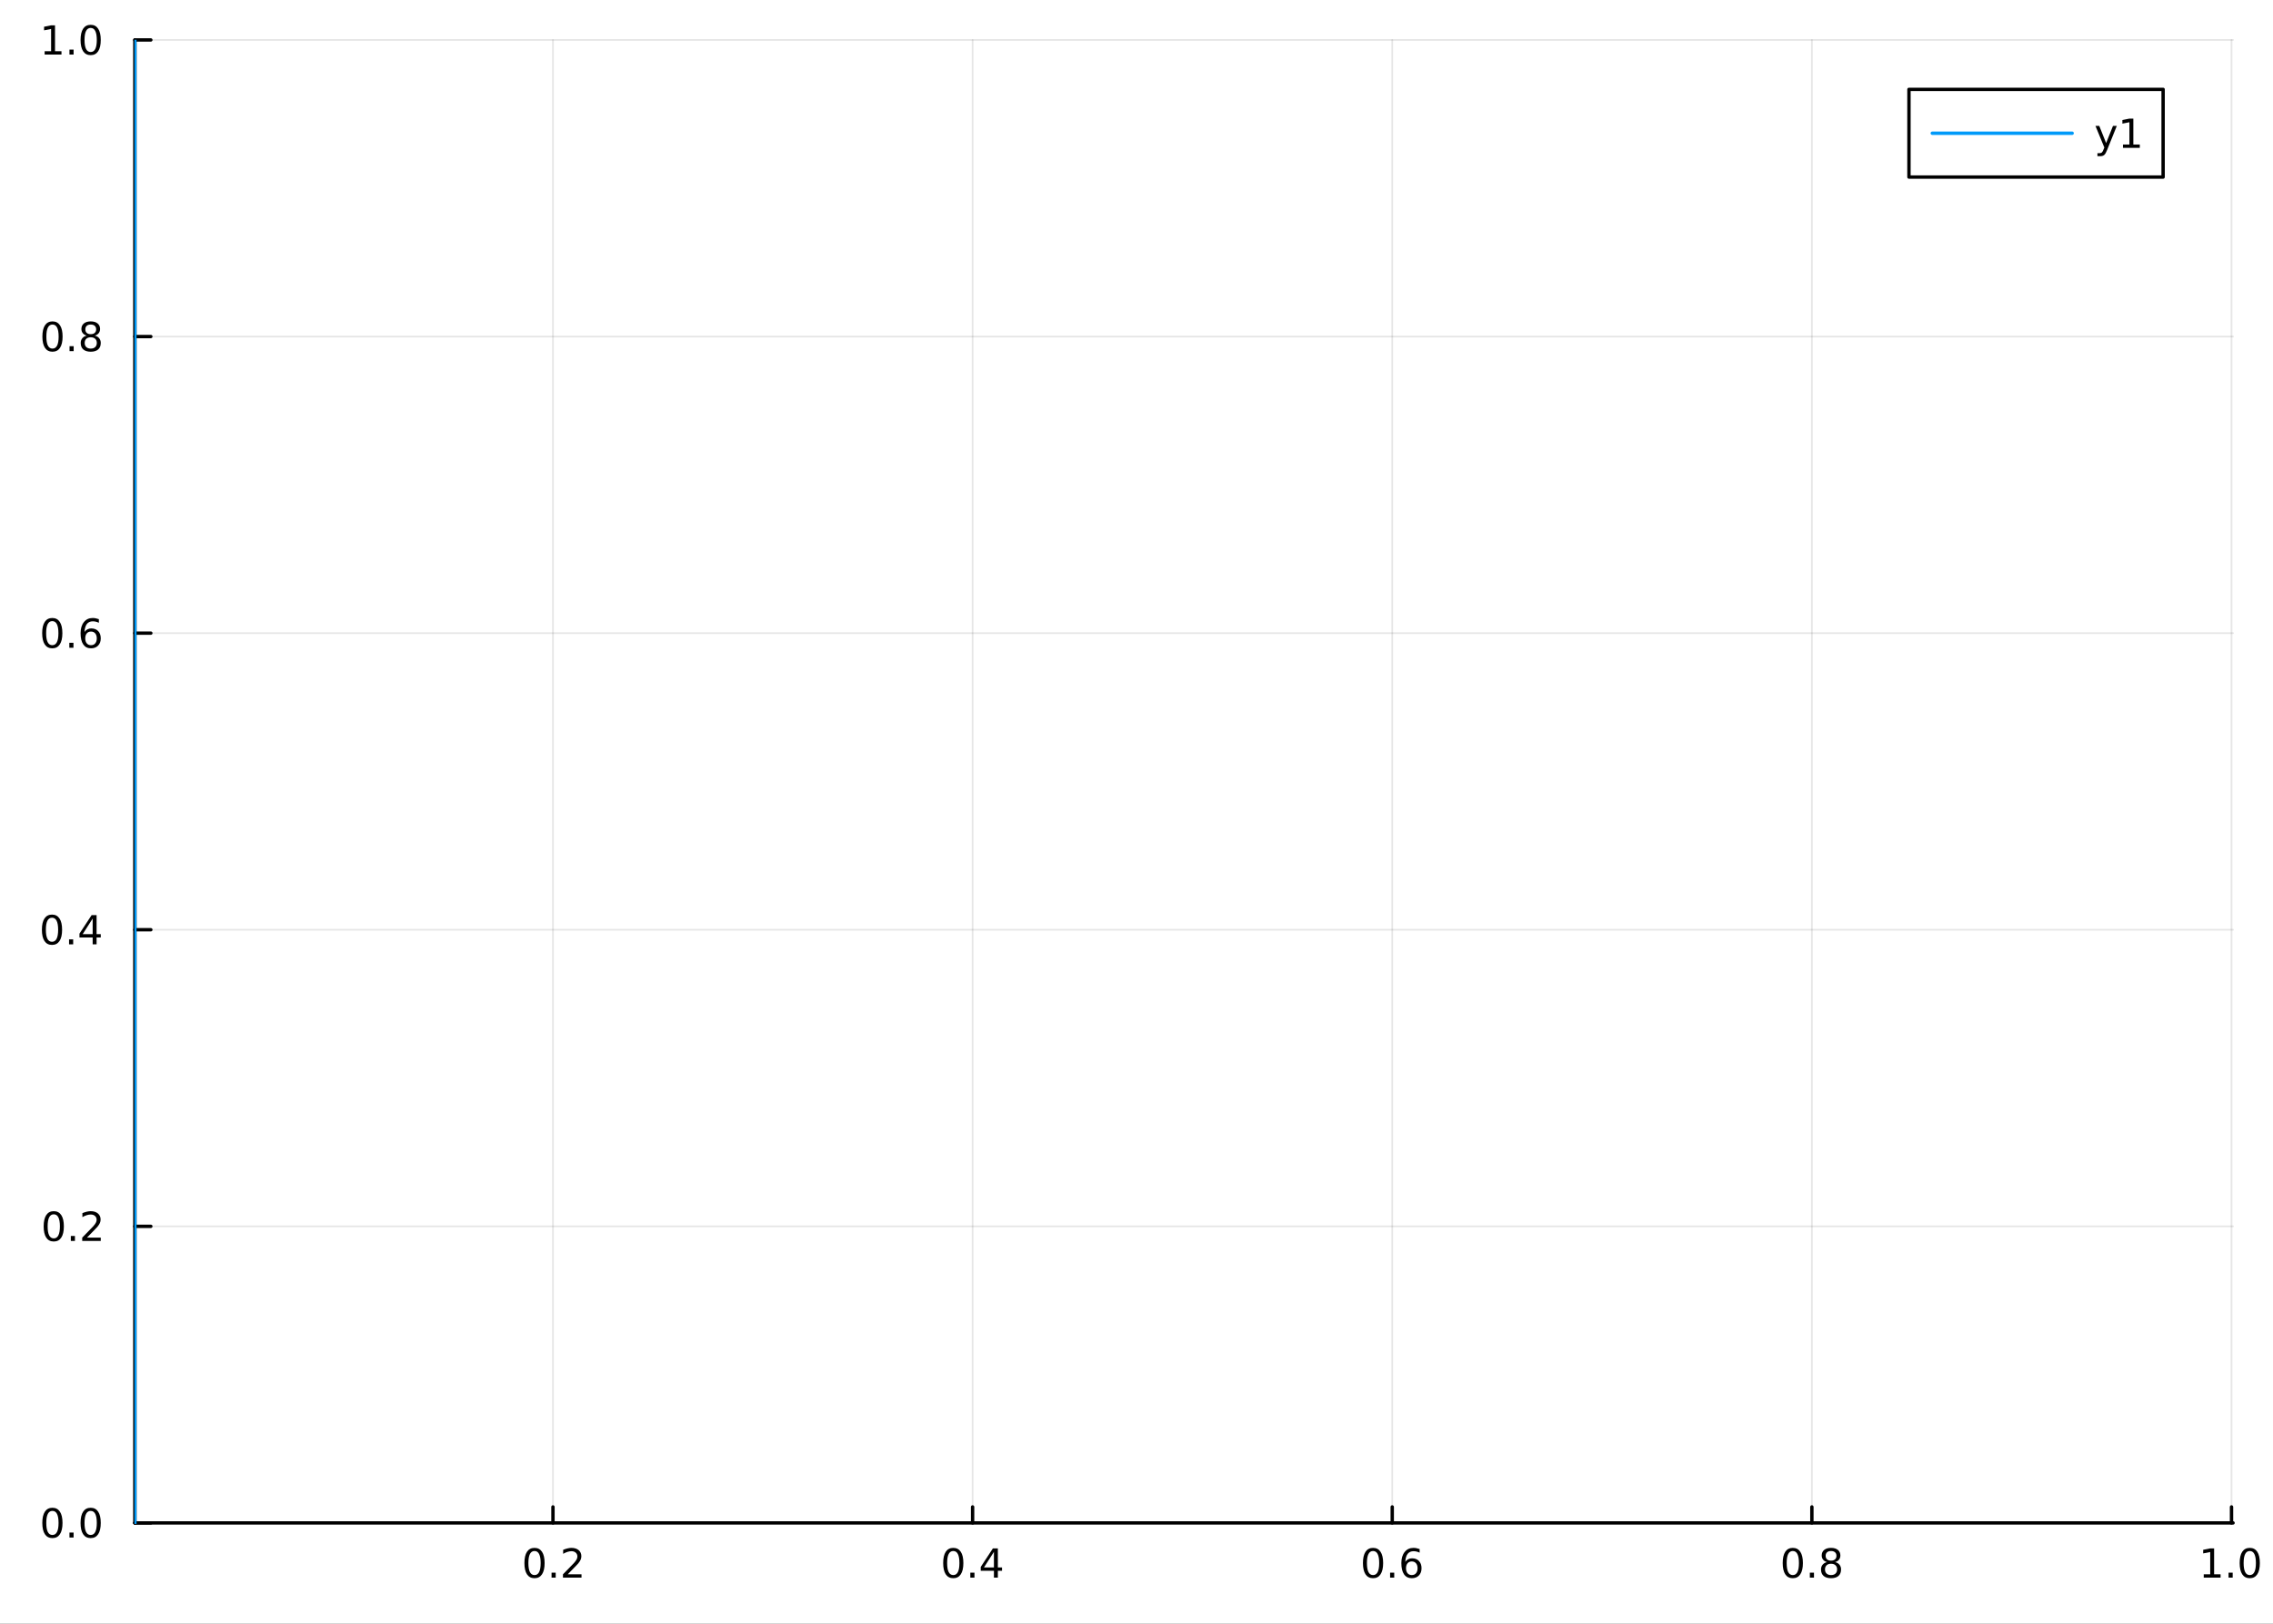 <?xml version="1.0" encoding="utf-8"?>
<svg xmlns="http://www.w3.org/2000/svg" xmlns:xlink="http://www.w3.org/1999/xlink" width="672" height="480" viewBox="0 0 2688 1920">
<rect x="0" y="0" width="2688" height="1920" fill="#333333" stroke="none"/>
<defs>
  <clipPath id="clip470">
    <rect x="0" y="0" width="2688" height="1920"/>
  </clipPath>
</defs>
<path clip-path="url(#clip470)" d="M0 1920 L2688 1920 L2688 0 L0 0  Z" fill="#ffffff" fill-rule="evenodd" fill-opacity="1"/>
<defs>
  <clipPath id="clip471">
    <rect x="537" y="0" width="1883" height="1883"/>
  </clipPath>
</defs>
<path clip-path="url(#clip470)" d="M159.478 1800.78 L2640.76 1800.78 L2640.76 47.244 L159.478 47.244  Z" fill="#ffffff" fill-rule="evenodd" fill-opacity="1"/>
<defs>
  <clipPath id="clip472">
    <rect x="159" y="47" width="2482" height="1755"/>
  </clipPath>
</defs>
<polyline clip-path="url(#clip472)" style="stroke:#000000; stroke-linecap:round; stroke-linejoin:round; stroke-width:2; stroke-opacity:0.1; fill:none" points="653.923,1800.78 653.923,47.244 "/>
<polyline clip-path="url(#clip472)" style="stroke:#000000; stroke-linecap:round; stroke-linejoin:round; stroke-width:2; stroke-opacity:0.1; fill:none" points="1150.18,1800.78 1150.18,47.244 "/>
<polyline clip-path="url(#clip472)" style="stroke:#000000; stroke-linecap:round; stroke-linejoin:round; stroke-width:2; stroke-opacity:0.1; fill:none" points="1646.43,1800.78 1646.43,47.244 "/>
<polyline clip-path="url(#clip472)" style="stroke:#000000; stroke-linecap:round; stroke-linejoin:round; stroke-width:2; stroke-opacity:0.1; fill:none" points="2142.69,1800.78 2142.69,47.244 "/>
<polyline clip-path="url(#clip472)" style="stroke:#000000; stroke-linecap:round; stroke-linejoin:round; stroke-width:2; stroke-opacity:0.1; fill:none" points="2638.95,1800.78 2638.95,47.244 "/>
<polyline clip-path="url(#clip470)" style="stroke:#000000; stroke-linecap:round; stroke-linejoin:round; stroke-width:4; stroke-opacity:1; fill:none" points="159.478,1800.78 2640.76,1800.78 "/>
<polyline clip-path="url(#clip470)" style="stroke:#000000; stroke-linecap:round; stroke-linejoin:round; stroke-width:4; stroke-opacity:1; fill:none" points="653.923,1800.78 653.923,1781.88 "/>
<polyline clip-path="url(#clip470)" style="stroke:#000000; stroke-linecap:round; stroke-linejoin:round; stroke-width:4; stroke-opacity:1; fill:none" points="1150.18,1800.78 1150.18,1781.88 "/>
<polyline clip-path="url(#clip470)" style="stroke:#000000; stroke-linecap:round; stroke-linejoin:round; stroke-width:4; stroke-opacity:1; fill:none" points="1646.43,1800.78 1646.43,1781.88 "/>
<polyline clip-path="url(#clip470)" style="stroke:#000000; stroke-linecap:round; stroke-linejoin:round; stroke-width:4; stroke-opacity:1; fill:none" points="2142.69,1800.78 2142.69,1781.88 "/>
<polyline clip-path="url(#clip470)" style="stroke:#000000; stroke-linecap:round; stroke-linejoin:round; stroke-width:4; stroke-opacity:1; fill:none" points="2638.95,1800.78 2638.95,1781.88 "/>
<path clip-path="url(#clip470)" d="M632.106 1834 Q628.495 1834 626.667 1837.57 Q624.861 1841.11 624.861 1848.24 Q624.861 1855.34 626.667 1858.91 Q628.495 1862.45 632.106 1862.45 Q635.741 1862.45 637.546 1858.91 Q639.375 1855.34 639.375 1848.24 Q639.375 1841.11 637.546 1837.57 Q635.741 1834 632.106 1834 M632.106 1830.3 Q637.917 1830.3 640.972 1834.9 Q644.051 1839.49 644.051 1848.24 Q644.051 1856.96 640.972 1861.57 Q637.917 1866.15 632.106 1866.15 Q626.296 1866.15 623.218 1861.57 Q620.162 1856.96 620.162 1848.24 Q620.162 1839.49 623.218 1834.9 Q626.296 1830.3 632.106 1830.3 Z" fill="#000000" fill-rule="nonzero" fill-opacity="1" /><path clip-path="url(#clip470)" d="M652.268 1859.6 L657.153 1859.6 L657.153 1865.48 L652.268 1865.48 L652.268 1859.6 Z" fill="#000000" fill-rule="nonzero" fill-opacity="1" /><path clip-path="url(#clip470)" d="M671.365 1861.55 L687.685 1861.55 L687.685 1865.48 L665.74 1865.48 L665.74 1861.55 Q668.402 1858.79 672.986 1854.16 Q677.592 1849.51 678.773 1848.17 Q681.018 1845.65 681.898 1843.91 Q682.801 1842.15 682.801 1840.46 Q682.801 1837.71 680.856 1835.97 Q678.935 1834.23 675.833 1834.23 Q673.634 1834.23 671.18 1835 Q668.75 1835.76 665.972 1837.31 L665.972 1832.59 Q668.796 1831.46 671.25 1830.88 Q673.703 1830.3 675.74 1830.3 Q681.111 1830.3 684.305 1832.98 Q687.5 1835.67 687.5 1840.16 Q687.5 1842.29 686.689 1844.21 Q685.902 1846.11 683.796 1848.7 Q683.217 1849.37 680.115 1852.59 Q677.014 1855.78 671.365 1861.55 Z" fill="#000000" fill-rule="nonzero" fill-opacity="1" /><path clip-path="url(#clip470)" d="M1127.32 1834 Q1123.71 1834 1121.88 1837.57 Q1120.07 1841.11 1120.07 1848.24 Q1120.07 1855.34 1121.88 1858.91 Q1123.71 1862.45 1127.32 1862.45 Q1130.95 1862.45 1132.76 1858.91 Q1134.59 1855.34 1134.59 1848.24 Q1134.59 1841.11 1132.76 1837.57 Q1130.95 1834 1127.32 1834 M1127.32 1830.3 Q1133.13 1830.3 1136.19 1834.9 Q1139.26 1839.49 1139.26 1848.24 Q1139.26 1856.96 1136.19 1861.57 Q1133.13 1866.15 1127.32 1866.15 Q1121.51 1866.15 1118.43 1861.57 Q1115.38 1856.96 1115.38 1848.24 Q1115.38 1839.49 1118.43 1834.9 Q1121.51 1830.3 1127.32 1830.3 Z" fill="#000000" fill-rule="nonzero" fill-opacity="1" /><path clip-path="url(#clip470)" d="M1147.48 1859.6 L1152.37 1859.6 L1152.37 1865.48 L1147.48 1865.48 L1147.48 1859.6 Z" fill="#000000" fill-rule="nonzero" fill-opacity="1" /><path clip-path="url(#clip470)" d="M1175.4 1835 L1163.59 1853.45 L1175.4 1853.45 L1175.4 1835 M1174.17 1830.92 L1180.05 1830.92 L1180.05 1853.45 L1184.98 1853.45 L1184.98 1857.34 L1180.05 1857.34 L1180.05 1865.48 L1175.4 1865.48 L1175.4 1857.34 L1159.8 1857.34 L1159.8 1852.82 L1174.17 1830.92 Z" fill="#000000" fill-rule="nonzero" fill-opacity="1" /><path clip-path="url(#clip470)" d="M1623.74 1834 Q1620.13 1834 1618.3 1837.57 Q1616.49 1841.11 1616.49 1848.24 Q1616.49 1855.34 1618.3 1858.91 Q1620.13 1862.45 1623.74 1862.45 Q1627.37 1862.45 1629.18 1858.91 Q1631.01 1855.34 1631.01 1848.24 Q1631.01 1841.11 1629.18 1837.57 Q1627.37 1834 1623.74 1834 M1623.74 1830.3 Q1629.55 1830.3 1632.6 1834.9 Q1635.68 1839.49 1635.68 1848.24 Q1635.68 1856.96 1632.6 1861.57 Q1629.55 1866.15 1623.74 1866.15 Q1617.93 1866.15 1614.85 1861.57 Q1611.79 1856.96 1611.79 1848.24 Q1611.79 1839.49 1614.85 1834.9 Q1617.93 1830.3 1623.74 1830.3 Z" fill="#000000" fill-rule="nonzero" fill-opacity="1" /><path clip-path="url(#clip470)" d="M1643.9 1859.6 L1648.78 1859.6 L1648.78 1865.48 L1643.9 1865.48 L1643.9 1859.6 Z" fill="#000000" fill-rule="nonzero" fill-opacity="1" /><path clip-path="url(#clip470)" d="M1669.55 1846.34 Q1666.4 1846.34 1664.55 1848.49 Q1662.72 1850.65 1662.72 1854.4 Q1662.72 1858.12 1664.55 1860.3 Q1666.4 1862.45 1669.55 1862.45 Q1672.7 1862.45 1674.52 1860.3 Q1676.38 1858.12 1676.38 1854.4 Q1676.38 1850.65 1674.52 1848.49 Q1672.7 1846.34 1669.55 1846.34 M1678.83 1831.69 L1678.83 1835.95 Q1677.07 1835.11 1675.27 1834.67 Q1673.48 1834.23 1671.72 1834.23 Q1667.09 1834.23 1664.64 1837.36 Q1662.21 1840.48 1661.86 1846.8 Q1663.23 1844.79 1665.29 1843.72 Q1667.35 1842.64 1669.83 1842.64 Q1675.03 1842.64 1678.04 1845.81 Q1681.08 1848.96 1681.08 1854.4 Q1681.08 1859.72 1677.93 1862.94 Q1674.78 1866.15 1669.55 1866.15 Q1663.55 1866.15 1660.38 1861.57 Q1657.21 1856.96 1657.21 1848.24 Q1657.21 1840.04 1661.1 1835.18 Q1664.99 1830.3 1671.54 1830.3 Q1673.3 1830.3 1675.08 1830.65 Q1676.89 1830.99 1678.83 1831.69 Z" fill="#000000" fill-rule="nonzero" fill-opacity="1" /><path clip-path="url(#clip470)" d="M2120.12 1834 Q2116.51 1834 2114.68 1837.57 Q2112.88 1841.11 2112.88 1848.24 Q2112.88 1855.34 2114.68 1858.91 Q2116.51 1862.45 2120.12 1862.45 Q2123.75 1862.45 2125.56 1858.91 Q2127.39 1855.34 2127.39 1848.24 Q2127.39 1841.11 2125.56 1837.57 Q2123.75 1834 2120.12 1834 M2120.12 1830.3 Q2125.93 1830.3 2128.99 1834.9 Q2132.07 1839.49 2132.07 1848.24 Q2132.07 1856.96 2128.99 1861.57 Q2125.93 1866.15 2120.12 1866.15 Q2114.31 1866.15 2111.23 1861.57 Q2108.18 1856.96 2108.18 1848.24 Q2108.18 1839.49 2111.23 1834.9 Q2114.31 1830.3 2120.12 1830.3 Z" fill="#000000" fill-rule="nonzero" fill-opacity="1" /><path clip-path="url(#clip470)" d="M2140.28 1859.6 L2145.17 1859.6 L2145.17 1865.48 L2140.28 1865.48 L2140.28 1859.6 Z" fill="#000000" fill-rule="nonzero" fill-opacity="1" /><path clip-path="url(#clip470)" d="M2165.35 1849.07 Q2162.02 1849.07 2160.1 1850.85 Q2158.2 1852.64 2158.2 1855.76 Q2158.2 1858.89 2160.1 1860.67 Q2162.02 1862.45 2165.35 1862.45 Q2168.69 1862.45 2170.61 1860.67 Q2172.53 1858.86 2172.53 1855.76 Q2172.53 1852.64 2170.61 1850.85 Q2168.71 1849.07 2165.35 1849.07 M2160.68 1847.08 Q2157.67 1846.34 2155.98 1844.28 Q2154.31 1842.22 2154.31 1839.26 Q2154.31 1835.11 2157.25 1832.71 Q2160.21 1830.3 2165.35 1830.3 Q2170.51 1830.3 2173.45 1832.71 Q2176.39 1835.11 2176.39 1839.26 Q2176.39 1842.22 2174.7 1844.28 Q2173.04 1846.34 2170.05 1847.08 Q2173.43 1847.87 2175.31 1850.16 Q2177.2 1852.45 2177.2 1855.76 Q2177.2 1860.78 2174.13 1863.47 Q2171.07 1866.15 2165.35 1866.15 Q2159.63 1866.15 2156.56 1863.47 Q2153.5 1860.78 2153.5 1855.76 Q2153.5 1852.45 2155.4 1850.16 Q2157.3 1847.87 2160.68 1847.08 M2158.96 1839.7 Q2158.96 1842.38 2160.63 1843.89 Q2162.32 1845.39 2165.35 1845.39 Q2168.36 1845.39 2170.05 1843.89 Q2171.76 1842.38 2171.76 1839.7 Q2171.76 1837.01 2170.05 1835.51 Q2168.36 1834 2165.35 1834 Q2162.32 1834 2160.63 1835.51 Q2158.96 1837.01 2158.96 1839.7 Z" fill="#000000" fill-rule="nonzero" fill-opacity="1" /><path clip-path="url(#clip470)" d="M2606.1 1861.55 L2613.74 1861.55 L2613.74 1835.18 L2605.43 1836.85 L2605.43 1832.59 L2613.69 1830.92 L2618.37 1830.92 L2618.37 1861.55 L2626.01 1861.55 L2626.01 1865.48 L2606.1 1865.48 L2606.1 1861.55 Z" fill="#000000" fill-rule="nonzero" fill-opacity="1" /><path clip-path="url(#clip470)" d="M2635.45 1859.6 L2640.33 1859.6 L2640.33 1865.48 L2635.45 1865.48 L2635.45 1859.6 Z" fill="#000000" fill-rule="nonzero" fill-opacity="1" /><path clip-path="url(#clip470)" d="M2660.52 1834 Q2656.91 1834 2655.08 1837.57 Q2653.27 1841.11 2653.27 1848.24 Q2653.27 1855.34 2655.08 1858.91 Q2656.91 1862.45 2660.52 1862.45 Q2664.15 1862.45 2665.96 1858.91 Q2667.79 1855.34 2667.79 1848.24 Q2667.79 1841.11 2665.96 1837.57 Q2664.15 1834 2660.52 1834 M2660.52 1830.3 Q2666.33 1830.3 2669.39 1834.9 Q2672.46 1839.49 2672.46 1848.24 Q2672.46 1856.96 2669.39 1861.57 Q2666.33 1866.15 2660.52 1866.15 Q2654.71 1866.15 2651.63 1861.57 Q2648.58 1856.96 2648.58 1848.24 Q2648.58 1839.49 2651.63 1834.9 Q2654.71 1830.3 2660.52 1830.3 Z" fill="#000000" fill-rule="nonzero" fill-opacity="1" /><polyline clip-path="url(#clip472)" style="stroke:#000000; stroke-linecap:round; stroke-linejoin:round; stroke-width:2; stroke-opacity:0.1; fill:none" points="159.478,1800.78 2640.76,1800.78 "/>
<polyline clip-path="url(#clip472)" style="stroke:#000000; stroke-linecap:round; stroke-linejoin:round; stroke-width:2; stroke-opacity:0.1; fill:none" points="159.478,1450.07 2640.76,1450.07 "/>
<polyline clip-path="url(#clip472)" style="stroke:#000000; stroke-linecap:round; stroke-linejoin:round; stroke-width:2; stroke-opacity:0.1; fill:none" points="159.478,1099.37 2640.76,1099.37 "/>
<polyline clip-path="url(#clip472)" style="stroke:#000000; stroke-linecap:round; stroke-linejoin:round; stroke-width:2; stroke-opacity:0.1; fill:none" points="159.478,748.658 2640.76,748.658 "/>
<polyline clip-path="url(#clip472)" style="stroke:#000000; stroke-linecap:round; stroke-linejoin:round; stroke-width:2; stroke-opacity:0.1; fill:none" points="159.478,397.951 2640.76,397.951 "/>
<polyline clip-path="url(#clip472)" style="stroke:#000000; stroke-linecap:round; stroke-linejoin:round; stroke-width:2; stroke-opacity:0.1; fill:none" points="159.478,47.244 2640.76,47.244 "/>
<polyline clip-path="url(#clip470)" style="stroke:#000000; stroke-linecap:round; stroke-linejoin:round; stroke-width:4; stroke-opacity:1; fill:none" points="159.478,1800.78 159.478,47.244 "/>
<polyline clip-path="url(#clip470)" style="stroke:#000000; stroke-linecap:round; stroke-linejoin:round; stroke-width:4; stroke-opacity:1; fill:none" points="159.478,1800.78 178.376,1800.78 "/>
<polyline clip-path="url(#clip470)" style="stroke:#000000; stroke-linecap:round; stroke-linejoin:round; stroke-width:4; stroke-opacity:1; fill:none" points="159.478,1450.07 178.376,1450.07 "/>
<polyline clip-path="url(#clip470)" style="stroke:#000000; stroke-linecap:round; stroke-linejoin:round; stroke-width:4; stroke-opacity:1; fill:none" points="159.478,1099.37 178.376,1099.37 "/>
<polyline clip-path="url(#clip470)" style="stroke:#000000; stroke-linecap:round; stroke-linejoin:round; stroke-width:4; stroke-opacity:1; fill:none" points="159.478,748.658 178.376,748.658 "/>
<polyline clip-path="url(#clip470)" style="stroke:#000000; stroke-linecap:round; stroke-linejoin:round; stroke-width:4; stroke-opacity:1; fill:none" points="159.478,397.951 178.376,397.951 "/>
<polyline clip-path="url(#clip470)" style="stroke:#000000; stroke-linecap:round; stroke-linejoin:round; stroke-width:4; stroke-opacity:1; fill:none" points="159.478,47.244 178.376,47.244 "/>
<path clip-path="url(#clip470)" d="M61.983 1786.58 Q58.371 1786.58 56.543 1790.14 Q54.737 1793.68 54.737 1800.81 Q54.737 1807.92 56.543 1811.49 Q58.371 1815.03 61.983 1815.03 Q65.617 1815.03 67.422 1811.49 Q69.251 1807.92 69.251 1800.81 Q69.251 1793.68 67.422 1790.14 Q65.617 1786.58 61.983 1786.58 M61.983 1782.87 Q67.793 1782.87 70.848 1787.48 Q73.927 1792.06 73.927 1800.81 Q73.927 1809.54 70.848 1814.15 Q67.793 1818.73 61.983 1818.73 Q56.172 1818.73 53.094 1814.15 Q50.038 1809.54 50.038 1800.81 Q50.038 1792.06 53.094 1787.48 Q56.172 1782.87 61.983 1782.87 Z" fill="#000000" fill-rule="nonzero" fill-opacity="1" /><path clip-path="url(#clip470)" d="M82.144 1812.18 L87.029 1812.18 L87.029 1818.06 L82.144 1818.06 L82.144 1812.18 Z" fill="#000000" fill-rule="nonzero" fill-opacity="1" /><path clip-path="url(#clip470)" d="M107.214 1786.58 Q103.603 1786.58 101.774 1790.14 Q99.969 1793.68 99.969 1800.81 Q99.969 1807.92 101.774 1811.49 Q103.603 1815.03 107.214 1815.03 Q110.848 1815.03 112.654 1811.49 Q114.482 1807.92 114.482 1800.81 Q114.482 1793.68 112.654 1790.14 Q110.848 1786.58 107.214 1786.58 M107.214 1782.87 Q113.024 1782.87 116.08 1787.48 Q119.158 1792.06 119.158 1800.81 Q119.158 1809.54 116.08 1814.15 Q113.024 1818.73 107.214 1818.73 Q101.404 1818.73 98.325 1814.15 Q95.269 1809.54 95.269 1800.81 Q95.269 1792.06 98.325 1787.48 Q101.404 1782.87 107.214 1782.87 Z" fill="#000000" fill-rule="nonzero" fill-opacity="1" /><path clip-path="url(#clip470)" d="M63.58 1435.87 Q59.969 1435.87 58.14 1439.44 Q56.334 1442.98 56.334 1450.11 Q56.334 1457.21 58.14 1460.78 Q59.969 1464.32 63.58 1464.32 Q67.214 1464.32 69.02 1460.78 Q70.848 1457.21 70.848 1450.11 Q70.848 1442.98 69.02 1439.44 Q67.214 1435.87 63.58 1435.87 M63.58 1432.17 Q69.39 1432.17 72.445 1436.77 Q75.524 1441.36 75.524 1450.11 Q75.524 1458.83 72.445 1463.44 Q69.39 1468.02 63.58 1468.02 Q57.77 1468.02 54.691 1463.44 Q51.635 1458.83 51.635 1450.11 Q51.635 1441.36 54.691 1436.77 Q57.77 1432.17 63.58 1432.17 Z" fill="#000000" fill-rule="nonzero" fill-opacity="1" /><path clip-path="url(#clip470)" d="M83.742 1461.47 L88.626 1461.47 L88.626 1467.35 L83.742 1467.35 L83.742 1461.47 Z" fill="#000000" fill-rule="nonzero" fill-opacity="1" /><path clip-path="url(#clip470)" d="M102.839 1463.42 L119.158 1463.42 L119.158 1467.35 L97.214 1467.35 L97.214 1463.42 Q99.876 1460.66 104.459 1456.03 Q109.066 1451.38 110.246 1450.04 Q112.492 1447.51 113.371 1445.78 Q114.274 1444.02 114.274 1442.33 Q114.274 1439.57 112.33 1437.84 Q110.408 1436.1 107.306 1436.1 Q105.107 1436.1 102.654 1436.87 Q100.223 1437.63 97.445 1439.18 L97.445 1434.46 Q100.269 1433.32 102.723 1432.75 Q105.177 1432.17 107.214 1432.17 Q112.584 1432.17 115.779 1434.85 Q118.973 1437.54 118.973 1442.03 Q118.973 1444.16 118.163 1446.08 Q117.376 1447.98 115.269 1450.57 Q114.691 1451.24 111.589 1454.46 Q108.487 1457.65 102.839 1463.42 Z" fill="#000000" fill-rule="nonzero" fill-opacity="1" /><path clip-path="url(#clip470)" d="M61.496 1085.16 Q57.885 1085.16 56.057 1088.73 Q54.251 1092.27 54.251 1099.4 Q54.251 1106.51 56.057 1110.07 Q57.885 1113.61 61.496 1113.61 Q65.131 1113.61 66.936 1110.07 Q68.765 1106.51 68.765 1099.4 Q68.765 1092.27 66.936 1088.73 Q65.131 1085.16 61.496 1085.16 M61.496 1081.46 Q67.307 1081.46 70.362 1086.07 Q73.441 1090.65 73.441 1099.4 Q73.441 1108.13 70.362 1112.73 Q67.307 1117.32 61.496 1117.32 Q55.686 1117.32 52.608 1112.73 Q49.552 1108.13 49.552 1099.4 Q49.552 1090.65 52.608 1086.07 Q55.686 1081.46 61.496 1081.46 Z" fill="#000000" fill-rule="nonzero" fill-opacity="1" /><path clip-path="url(#clip470)" d="M81.658 1110.77 L86.543 1110.77 L86.543 1116.65 L81.658 1116.65 L81.658 1110.77 Z" fill="#000000" fill-rule="nonzero" fill-opacity="1" /><path clip-path="url(#clip470)" d="M109.575 1086.16 L97.769 1104.61 L109.575 1104.61 L109.575 1086.16 M108.348 1082.09 L114.228 1082.09 L114.228 1104.61 L119.158 1104.61 L119.158 1108.5 L114.228 1108.5 L114.228 1116.65 L109.575 1116.65 L109.575 1108.5 L93.973 1108.5 L93.973 1103.98 L108.348 1082.09 Z" fill="#000000" fill-rule="nonzero" fill-opacity="1" /><path clip-path="url(#clip470)" d="M61.821 734.457 Q58.209 734.457 56.381 738.022 Q54.575 741.563 54.575 748.693 Q54.575 755.799 56.381 759.364 Q58.209 762.906 61.821 762.906 Q65.455 762.906 67.26 759.364 Q69.089 755.799 69.089 748.693 Q69.089 741.563 67.26 738.022 Q65.455 734.457 61.821 734.457 M61.821 730.753 Q67.631 730.753 70.686 735.36 Q73.765 739.943 73.765 748.693 Q73.765 757.42 70.686 762.026 Q67.631 766.609 61.821 766.609 Q56.01 766.609 52.932 762.026 Q49.876 757.42 49.876 748.693 Q49.876 739.943 52.932 735.36 Q56.01 730.753 61.821 730.753 Z" fill="#000000" fill-rule="nonzero" fill-opacity="1" /><path clip-path="url(#clip470)" d="M81.983 760.059 L86.867 760.059 L86.867 765.938 L81.983 765.938 L81.983 760.059 Z" fill="#000000" fill-rule="nonzero" fill-opacity="1" /><path clip-path="url(#clip470)" d="M107.631 746.795 Q104.482 746.795 102.631 748.948 Q100.802 751.1 100.802 754.85 Q100.802 758.577 102.631 760.753 Q104.482 762.906 107.631 762.906 Q110.779 762.906 112.607 760.753 Q114.459 758.577 114.459 754.85 Q114.459 751.1 112.607 748.948 Q110.779 746.795 107.631 746.795 M116.913 732.142 L116.913 736.401 Q115.154 735.568 113.348 735.128 Q111.566 734.688 109.806 734.688 Q105.177 734.688 102.723 737.813 Q100.293 740.938 99.945 747.258 Q101.311 745.244 103.371 744.179 Q105.431 743.091 107.908 743.091 Q113.117 743.091 116.126 746.262 Q119.158 749.41 119.158 754.85 Q119.158 760.174 116.01 763.392 Q112.862 766.609 107.631 766.609 Q101.635 766.609 98.464 762.026 Q95.293 757.42 95.293 748.693 Q95.293 740.498 99.181 735.637 Q103.07 730.753 109.621 730.753 Q111.38 730.753 113.163 731.1 Q114.968 731.448 116.913 732.142 Z" fill="#000000" fill-rule="nonzero" fill-opacity="1" /><path clip-path="url(#clip470)" d="M62.075 383.75 Q58.464 383.75 56.635 387.315 Q54.83 390.856 54.83 397.986 Q54.83 405.092 56.635 408.657 Q58.464 412.199 62.075 412.199 Q65.709 412.199 67.515 408.657 Q69.344 405.092 69.344 397.986 Q69.344 390.856 67.515 387.315 Q65.709 383.75 62.075 383.75 M62.075 380.046 Q67.885 380.046 70.941 384.653 Q74.02 389.236 74.02 397.986 Q74.02 406.713 70.941 411.319 Q67.885 415.902 62.075 415.902 Q56.265 415.902 53.186 411.319 Q50.131 406.713 50.131 397.986 Q50.131 389.236 53.186 384.653 Q56.265 380.046 62.075 380.046 Z" fill="#000000" fill-rule="nonzero" fill-opacity="1" /><path clip-path="url(#clip470)" d="M82.237 409.352 L87.121 409.352 L87.121 415.231 L82.237 415.231 L82.237 409.352 Z" fill="#000000" fill-rule="nonzero" fill-opacity="1" /><path clip-path="url(#clip470)" d="M107.306 398.819 Q103.973 398.819 102.052 400.602 Q100.154 402.384 100.154 405.509 Q100.154 408.634 102.052 410.416 Q103.973 412.199 107.306 412.199 Q110.64 412.199 112.561 410.416 Q114.482 408.611 114.482 405.509 Q114.482 402.384 112.561 400.602 Q110.663 398.819 107.306 398.819 M102.631 396.828 Q99.621 396.088 97.931 394.028 Q96.265 391.967 96.265 389.004 Q96.265 384.861 99.205 382.454 Q102.168 380.046 107.306 380.046 Q112.468 380.046 115.408 382.454 Q118.348 384.861 118.348 389.004 Q118.348 391.967 116.658 394.028 Q114.992 396.088 112.005 396.828 Q115.385 397.615 117.26 399.907 Q119.158 402.199 119.158 405.509 Q119.158 410.532 116.08 413.217 Q113.024 415.902 107.306 415.902 Q101.589 415.902 98.51 413.217 Q95.455 410.532 95.455 405.509 Q95.455 402.199 97.353 399.907 Q99.251 397.615 102.631 396.828 M100.918 389.444 Q100.918 392.129 102.584 393.634 Q104.274 395.139 107.306 395.139 Q110.316 395.139 112.005 393.634 Q113.718 392.129 113.718 389.444 Q113.718 386.759 112.005 385.254 Q110.316 383.75 107.306 383.75 Q104.274 383.75 102.584 385.254 Q100.918 386.759 100.918 389.444 Z" fill="#000000" fill-rule="nonzero" fill-opacity="1" /><path clip-path="url(#clip470)" d="M52.793 60.589 L60.432 60.589 L60.432 34.223 L52.122 35.89 L52.122 31.631 L60.385 29.964 L65.061 29.964 L65.061 60.589 L72.7 60.589 L72.7 64.524 L52.793 64.524 L52.793 60.589 Z" fill="#000000" fill-rule="nonzero" fill-opacity="1" /><path clip-path="url(#clip470)" d="M82.144 58.645 L87.029 58.645 L87.029 64.524 L82.144 64.524 L82.144 58.645 Z" fill="#000000" fill-rule="nonzero" fill-opacity="1" /><path clip-path="url(#clip470)" d="M107.214 33.043 Q103.603 33.043 101.774 36.608 Q99.969 40.149 99.969 47.279 Q99.969 54.385 101.774 57.95 Q103.603 61.492 107.214 61.492 Q110.848 61.492 112.654 57.95 Q114.482 54.385 114.482 47.279 Q114.482 40.149 112.654 36.608 Q110.848 33.043 107.214 33.043 M107.214 29.339 Q113.024 29.339 116.08 33.946 Q119.158 38.529 119.158 47.279 Q119.158 56.006 116.08 60.612 Q113.024 65.195 107.214 65.195 Q101.404 65.195 98.325 60.612 Q95.269 56.006 95.269 47.279 Q95.269 38.529 98.325 33.946 Q101.404 29.339 107.214 29.339 Z" fill="#000000" fill-rule="nonzero" fill-opacity="1" /><polyline clip-path="url(#clip472)" style="stroke:#009af9; stroke-linecap:round; stroke-linejoin:round; stroke-width:4; stroke-opacity:1; fill:none" points="159.478,3554.31 159.478,-1706.29 "/>
<path clip-path="url(#clip470)" d="M2257.49 209.375 L2558.05 209.375 L2558.05 105.695 L2257.49 105.695  Z" fill="#ffffff" fill-rule="evenodd" fill-opacity="1"/>
<polyline clip-path="url(#clip470)" style="stroke:#000000; stroke-linecap:round; stroke-linejoin:round; stroke-width:4; stroke-opacity:1; fill:none" points="2257.49,209.375 2558.05,209.375 2558.05,105.695 2257.49,105.695 2257.49,209.375 "/>
<polyline clip-path="url(#clip470)" style="stroke:#009af9; stroke-linecap:round; stroke-linejoin:round; stroke-width:4; stroke-opacity:1; fill:none" points="2285.06,157.535 2450.48,157.535 "/>
<path clip-path="url(#clip470)" d="M2491.89 177.223 Q2490.08 181.852 2488.37 183.264 Q2486.66 184.676 2483.79 184.676 L2480.38 184.676 L2480.38 181.112 L2482.88 181.112 Q2484.64 181.112 2485.62 180.278 Q2486.59 179.445 2487.77 176.343 L2488.53 174.399 L2478.05 148.889 L2482.56 148.889 L2490.66 169.167 L2498.76 148.889 L2503.28 148.889 L2491.89 177.223 Z" fill="#000000" fill-rule="nonzero" fill-opacity="1" /><path clip-path="url(#clip470)" d="M2510.57 170.88 L2518.21 170.88 L2518.21 144.515 L2509.9 146.181 L2509.9 141.922 L2518.16 140.255 L2522.84 140.255 L2522.84 170.88 L2530.48 170.88 L2530.48 174.815 L2510.57 174.815 L2510.57 170.88 Z" fill="#000000" fill-rule="nonzero" fill-opacity="1" /></svg>
